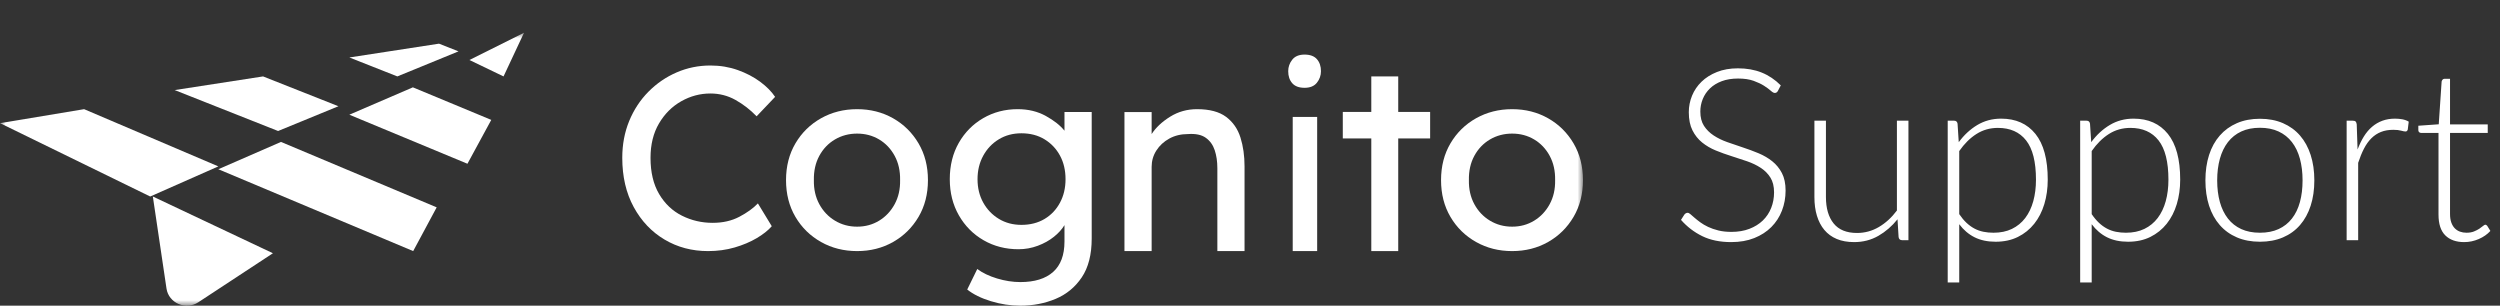 <?xml version="1.0" encoding="UTF-8"?>
<svg width="229px" height="28px" viewBox="0 0 229 28" version="1.1" xmlns="http://www.w3.org/2000/svg" xmlns:xlink="http://www.w3.org/1999/xlink">
    <rect x="0" y="0" width="229" height="28" fill="#333333" stroke="none"/>
    <title>Group 11</title>
    <defs>
        <polygon id="path-1" points="0 25 145 25 145 0 0 0"></polygon>
    </defs>
    <g id="Cognito-16---Support-V2" stroke="none" stroke-width="1" fill="none" fill-rule="evenodd">
        <g id="Group-8">
            <g id="Group-Copy" transform="translate(0, 3)">
                <path d="M70.694,17.721 C70.365,18.101 69.906,18.465 69.318,18.813 C68.73,19.161 68.055,19.446 67.294,19.668 C66.533,19.889 65.721,20 64.859,20 C63.384,20 62.055,19.648 60.871,18.943 C59.686,18.239 58.745,17.246 58.047,15.964 C57.349,14.682 57,13.178 57,11.453 C57,10.234 57.212,9.11 57.635,8.081 C58.059,7.052 58.647,6.158 59.4,5.398 C60.153,4.638 61.015,4.049 61.988,3.629 C62.961,3.21 63.988,3 65.071,3 C65.965,3 66.8,3.139 67.576,3.416 C68.353,3.693 69.035,4.049 69.624,4.484 C70.212,4.919 70.671,5.382 71,5.873 L69.306,7.654 C68.725,7.052 68.082,6.554 67.376,6.158 C66.671,5.762 65.902,5.564 65.071,5.564 C64.13,5.564 63.239,5.802 62.4,6.277 C61.561,6.751 60.882,7.428 60.365,8.307 C59.847,9.185 59.588,10.234 59.588,11.453 C59.588,12.782 59.851,13.89 60.377,14.777 C60.902,15.663 61.6,16.324 62.471,16.759 C63.341,17.195 64.278,17.412 65.282,17.412 C66.208,17.412 67.024,17.226 67.729,16.854 C68.435,16.482 69,16.075 69.424,15.631 L70.694,17.721 Z" id="Fill-1" fill="#FFFFFF"></path>
                <path d="M82.449,13.5 C82.465,12.659 82.299,11.917 81.95,11.274 C81.602,10.631 81.128,10.131 80.529,9.774 C79.929,9.417 79.257,9.238 78.512,9.238 C77.767,9.238 77.091,9.417 76.483,9.774 C75.876,10.131 75.398,10.631 75.049,11.274 C74.701,11.917 74.535,12.659 74.551,13.5 C74.535,14.325 74.701,15.06 75.049,15.702 C75.398,16.345 75.876,16.849 76.483,17.214 C77.091,17.58 77.767,17.762 78.512,17.762 C79.257,17.762 79.929,17.58 80.529,17.214 C81.128,16.849 81.602,16.345 81.95,15.702 C82.299,15.06 82.465,14.325 82.449,13.5 M85,13.5 C85,14.77 84.712,15.893 84.137,16.869 C83.562,17.845 82.785,18.611 81.805,19.167 C80.824,19.723 79.727,20 78.512,20 C77.297,20 76.195,19.723 75.207,19.167 C74.219,18.611 73.437,17.845 72.863,16.869 C72.287,15.893 72,14.77 72,13.5 C72,12.23 72.287,11.107 72.863,10.131 C73.437,9.155 74.219,8.389 75.207,7.833 C76.195,7.278 77.297,7 78.512,7 C79.727,7 80.824,7.278 81.805,7.833 C82.785,8.389 83.562,9.155 84.137,10.131 C84.712,11.107 85,12.23 85,13.5" id="Fill-3" fill="#FFFFFF"></path>
                <path d="M93.561,9.209 C92.786,9.209 92.096,9.393 91.491,9.761 C90.885,10.129 90.409,10.631 90.062,11.265 C89.715,11.9 89.542,12.616 89.542,13.415 C89.542,14.214 89.715,14.927 90.062,15.553 C90.409,16.18 90.885,16.678 91.491,17.046 C92.096,17.414 92.786,17.598 93.561,17.598 C94.367,17.598 95.074,17.418 95.679,17.058 C96.284,16.697 96.756,16.2 97.095,15.565 C97.434,14.931 97.603,14.214 97.603,13.415 C97.603,12.601 97.434,11.88 97.095,11.253 C96.756,10.627 96.284,10.129 95.679,9.761 C95.074,9.393 94.367,9.209 93.561,9.209 L93.561,9.209 Z M89.518,21.64 C90.002,22 90.607,22.29 91.333,22.509 C92.06,22.728 92.77,22.838 93.464,22.838 C94.771,22.838 95.771,22.529 96.466,21.91 C97.159,21.291 97.506,20.363 97.506,19.125 L97.506,17.621 C97.28,17.997 96.958,18.354 96.538,18.691 C96.118,19.028 95.626,19.302 95.061,19.513 C94.496,19.725 93.907,19.83 93.294,19.83 C92.116,19.83 91.051,19.556 90.099,19.008 C89.146,18.46 88.392,17.7 87.835,16.729 C87.278,15.757 87,14.653 87,13.415 C87,12.162 87.274,11.054 87.823,10.09 C88.372,9.127 89.118,8.371 90.062,7.823 C91.006,7.274 92.06,7 93.222,7 C94.19,7 95.049,7.208 95.8,7.623 C96.55,8.038 97.119,8.489 97.506,8.974 L97.506,7.258 L100,7.258 L100,18.843 C100,20.316 99.697,21.502 99.092,22.403 C98.487,23.304 97.688,23.962 96.695,24.377 C95.703,24.792 94.626,25 93.464,25 C92.56,25 91.66,24.863 90.764,24.589 C89.869,24.315 89.146,23.958 88.598,23.52 L89.518,21.64 Z" id="Fill-5" fill="#FFFFFF"></path>
                <path d="M109.648,7 C110.793,7 111.679,7.235 112.308,7.703 C112.936,8.172 113.375,8.803 113.625,9.595 C113.875,10.388 114,11.269 114,12.239 L114,20 L111.51,20 L111.51,12.408 C111.51,11.794 111.429,11.244 111.268,10.759 C111.107,10.274 110.833,9.895 110.446,9.619 C110.059,9.345 109.519,9.231 108.826,9.28 C108.181,9.28 107.609,9.417 107.11,9.692 C106.61,9.967 106.215,10.331 105.925,10.784 C105.635,11.236 105.49,11.738 105.49,12.287 L105.49,20 L103,20 L103,7.267 L105.49,7.267 L105.49,9.28 C105.877,8.682 106.441,8.152 107.182,7.691 C107.923,7.23 108.745,7 109.648,7" id="Fill-7" fill="#FFFFFF"></path>
                <mask id="mask-2" fill="white">
                    <use xlink:href="#path-1"></use>
                </mask>
                <g id="Clip-10"></g>
                <path d="M118.413,20 L120.652,20 L120.652,7.711 L118.413,7.711 L118.413,20 Z M119.5,5.043 C118.992,5.043 118.616,4.902 118.37,4.622 C118.123,4.341 118,3.974 118,3.522 C118,3.132 118.123,2.78 118.37,2.468 C118.616,2.156 118.992,2 119.5,2 C120.007,2 120.384,2.14 120.63,2.421 C120.877,2.702 121,3.069 121,3.522 C121,3.912 120.877,4.263 120.63,4.575 C120.384,4.887 120.007,5.043 119.5,5.043 L119.5,5.043 Z" id="Fill-9" fill="#FFFFFF" mask="url(#mask-2)"></path>
                <polygon id="Fill-11" fill="#FFFFFF" mask="url(#mask-2)" points="128.078 20 125.611 20 125.611 9.681 123 9.681 123 7.253 125.611 7.253 125.611 4 128.078 4 128.078 7.253 131 7.253 131 9.681 128.078 9.681"></polygon>
                <path d="M142.449,13.5 C142.465,12.659 142.299,11.917 141.951,11.274 C141.602,10.631 141.128,10.131 140.529,9.774 C139.929,9.417 139.257,9.238 138.512,9.238 C137.767,9.238 137.091,9.417 136.483,9.774 C135.876,10.131 135.398,10.631 135.049,11.274 C134.701,11.917 134.535,12.659 134.551,13.5 C134.535,14.325 134.701,15.06 135.049,15.702 C135.398,16.345 135.876,16.849 136.483,17.214 C137.091,17.58 137.767,17.762 138.512,17.762 C139.257,17.762 139.929,17.58 140.529,17.214 C141.128,16.849 141.602,16.345 141.951,15.702 C142.299,15.06 142.465,14.325 142.449,13.5 M145,13.5 C145,14.77 144.712,15.893 144.137,16.869 C143.562,17.845 142.785,18.611 141.805,19.167 C140.824,19.723 139.727,20 138.512,20 C137.297,20 136.195,19.723 135.207,19.167 C134.219,18.611 133.437,17.845 132.863,16.869 C132.287,15.893 132,14.77 132,13.5 C132,12.23 132.287,11.107 132.863,10.131 C133.437,9.155 134.219,8.389 135.207,7.833 C136.195,7.278 137.297,7 138.512,7 C139.727,7 140.824,7.278 141.805,7.833 C142.785,8.389 143.562,9.155 144.137,10.131 C144.712,11.107 145,12.23 145,13.5" id="Fill-12" fill="#FFFFFF" mask="url(#mask-2)"></path>
                <polygon id="Fill-13" fill="#FFFFFF" mask="url(#mask-2)" points="20 12.501 37.848 20 40 15.993 25.739 10"></polygon>
                <path d="M15.251,23.43 C15.45,24.766 17.019,25.441 18.171,24.684 L25,20.197 L14,15 L15.251,23.43 Z" id="Fill-14" fill="#FFFFFF" mask="url(#mask-2)"></path>
                <polygon id="Fill-15" fill="#FFFFFF" mask="url(#mask-2)" points="43 2.496 46.124 4 48 0"></polygon>
                <polygon id="Fill-16" fill="#FFFFFF" mask="url(#mask-2)" points="42 1.705 40.213 1 32 2.264 36.397 4"></polygon>
                <polygon id="Fill-17" fill="#FFFFFF" mask="url(#mask-2)" points="32 7.507 42.818 12 45 7.982 37.82 5"></polygon>
                <polygon id="Fill-18" fill="#FFFFFF" mask="url(#mask-2)" points="31 6.731 24.097 4 16 5.251 25.473 9"></polygon>
                <polygon id="Fill-19" fill="#FFFFFF" mask="url(#mask-2)" points="7.706 7 0 8.281 13.758 15 20 12.241"></polygon>
            </g>
            <path d="M158.577,22.176 C159.369,22.176 160.073,22.053 160.689,21.808 C161.305,21.562 161.826,21.226 162.251,20.801 C162.676,20.376 163.001,19.875 163.225,19.299 C163.448,18.724 163.56,18.11 163.56,17.457 C163.56,16.819 163.448,16.285 163.225,15.857 C163.001,15.428 162.706,15.066 162.339,14.773 C161.972,14.48 161.556,14.236 161.09,14.041 C160.625,13.847 160.146,13.669 159.655,13.508 C159.164,13.347 158.685,13.184 158.22,13.018 C157.754,12.854 157.338,12.65 156.971,12.408 C156.604,12.166 156.309,11.873 156.085,11.528 C155.862,11.183 155.75,10.747 155.75,10.219 C155.75,9.816 155.825,9.431 155.976,9.064 C156.126,8.697 156.346,8.375 156.636,8.096 C156.925,7.817 157.285,7.597 157.714,7.436 C158.143,7.275 158.639,7.194 159.204,7.194 C159.769,7.194 160.244,7.264 160.629,7.403 C161.013,7.542 161.334,7.694 161.591,7.859 C161.848,8.024 162.051,8.175 162.202,8.31 C162.352,8.446 162.475,8.514 162.57,8.514 C162.695,8.514 162.79,8.452 162.856,8.327 L162.856,8.327 L163.12,7.821 C162.592,7.293 162.007,6.901 161.365,6.644 C160.724,6.387 160,6.259 159.193,6.259 C158.474,6.259 157.834,6.371 157.274,6.595 C156.713,6.818 156.241,7.115 155.86,7.486 C155.479,7.856 155.189,8.283 154.991,8.767 C154.793,9.251 154.694,9.753 154.694,10.274 C154.694,10.941 154.806,11.497 155.03,11.941 C155.253,12.384 155.548,12.755 155.915,13.052 C156.282,13.348 156.698,13.592 157.163,13.783 C157.629,13.974 158.108,14.146 158.599,14.3 C159.09,14.454 159.569,14.612 160.035,14.773 C160.5,14.934 160.916,15.134 161.283,15.373 C161.65,15.611 161.945,15.908 162.168,16.264 C162.392,16.619 162.504,17.072 162.504,17.622 C162.504,18.128 162.416,18.603 162.24,19.047 C162.064,19.49 161.809,19.873 161.476,20.196 C161.142,20.519 160.733,20.773 160.249,20.96 C159.765,21.148 159.215,21.241 158.599,21.241 C158.152,21.241 157.752,21.197 157.4,21.109 C157.048,21.021 156.736,20.913 156.465,20.785 C156.194,20.656 155.955,20.517 155.75,20.366 C155.545,20.216 155.369,20.077 155.222,19.948 C155.075,19.82 154.951,19.712 154.848,19.624 C154.745,19.536 154.661,19.492 154.595,19.492 C154.478,19.492 154.375,19.547 154.287,19.657 L154.287,19.657 L153.979,20.141 C154.536,20.772 155.185,21.268 155.926,21.631 C156.667,21.994 157.55,22.176 158.577,22.176 Z M169.841,22.176 C170.655,22.176 171.394,21.985 172.058,21.604 C172.721,21.223 173.306,20.717 173.812,20.086 L173.812,20.086 L173.911,21.714 C173.94,21.905 174.047,22 174.23,22 L174.23,22 L174.813,22 L174.813,11.055 L173.757,11.055 L173.757,19.283 C173.273,19.928 172.721,20.433 172.101,20.796 C171.482,21.159 170.816,21.34 170.105,21.34 C169.144,21.34 168.429,21.049 167.96,20.465 C167.491,19.883 167.256,19.078 167.256,18.051 L167.256,18.051 L167.256,11.055 L166.2,11.055 L166.2,18.051 C166.2,18.689 166.277,19.261 166.431,19.767 C166.585,20.273 166.812,20.706 167.113,21.065 C167.414,21.424 167.791,21.699 168.246,21.89 C168.701,22.081 169.232,22.176 169.841,22.176 Z M179.466,25.872 L179.466,20.537 C179.862,21.065 180.331,21.465 180.874,21.736 C181.417,22.007 182.058,22.143 182.799,22.143 C183.569,22.143 184.249,21.996 184.839,21.703 C185.43,21.41 185.929,21.008 186.335,20.498 C186.743,19.989 187.05,19.387 187.26,18.695 C187.469,18.002 187.573,17.255 187.573,16.456 C187.573,14.593 187.197,13.196 186.446,12.265 C185.694,11.334 184.647,10.868 183.305,10.868 C182.498,10.868 181.77,11.062 181.121,11.451 C180.472,11.84 179.906,12.364 179.422,13.024 L179.422,13.024 L179.312,11.33 C179.283,11.147 179.176,11.055 178.993,11.055 L178.993,11.055 L178.41,11.055 L178.41,25.872 L179.466,25.872 Z M182.601,21.318 C182.278,21.318 181.972,21.289 181.683,21.23 C181.393,21.171 181.12,21.074 180.863,20.939 C180.606,20.803 180.363,20.627 180.131,20.41 C179.9,20.194 179.679,19.928 179.466,19.613 L179.466,19.613 L179.466,13.838 C179.928,13.171 180.452,12.65 181.039,12.276 C181.626,11.902 182.282,11.715 183.008,11.715 C184.13,11.715 184.992,12.098 185.593,12.864 C186.194,13.631 186.495,14.828 186.495,16.456 C186.495,17.175 186.412,17.833 186.248,18.43 C186.083,19.028 185.837,19.541 185.511,19.971 C185.184,20.399 184.779,20.731 184.295,20.966 C183.811,21.201 183.246,21.318 182.601,21.318 Z M191.599,25.872 L191.599,20.537 C191.995,21.065 192.464,21.465 193.007,21.736 C193.55,22.007 194.191,22.143 194.932,22.143 C195.702,22.143 196.382,21.996 196.972,21.703 C197.563,21.41 198.061,21.008 198.469,20.498 C198.875,19.989 199.184,19.387 199.393,18.695 C199.601,18.002 199.706,17.255 199.706,16.456 C199.706,14.593 199.33,13.196 198.578,12.265 C197.827,11.334 196.78,10.868 195.438,10.868 C194.631,10.868 193.904,11.062 193.255,11.451 C192.606,11.84 192.039,12.364 191.555,13.024 L191.555,13.024 L191.445,11.33 C191.416,11.147 191.309,11.055 191.126,11.055 L191.126,11.055 L190.543,11.055 L190.543,25.872 L191.599,25.872 Z M194.734,21.318 C194.411,21.318 194.105,21.289 193.815,21.23 C193.526,21.171 193.253,21.074 192.996,20.939 C192.739,20.803 192.495,20.627 192.264,20.41 C192.034,20.194 191.812,19.928 191.599,19.613 L191.599,19.613 L191.599,13.838 C192.061,13.171 192.585,12.65 193.172,12.276 C193.759,11.902 194.415,11.715 195.141,11.715 C196.263,11.715 197.125,12.098 197.726,12.864 C198.327,13.631 198.628,14.828 198.628,16.456 C198.628,17.175 198.546,17.833 198.381,18.43 C198.215,19.028 197.97,19.541 197.643,19.971 C197.317,20.399 196.912,20.731 196.428,20.966 C195.944,21.201 195.379,21.318 194.734,21.318 Z M207.01,22.143 C207.795,22.143 208.497,22.011 209.117,21.747 C209.736,21.483 210.259,21.105 210.684,20.614 C211.109,20.123 211.434,19.532 211.657,18.843 C211.881,18.154 211.993,17.38 211.993,16.522 C211.993,15.664 211.881,14.889 211.657,14.195 C211.434,13.502 211.109,12.91 210.684,12.419 C210.259,11.928 209.736,11.548 209.117,11.28 C208.497,11.013 207.795,10.879 207.01,10.879 C206.225,10.879 205.523,11.013 204.904,11.28 C204.284,11.548 203.76,11.928 203.331,12.419 C202.901,12.91 202.575,13.502 202.351,14.195 C202.128,14.889 202.016,15.664 202.016,16.522 C202.016,17.38 202.128,18.154 202.351,18.843 C202.575,19.532 202.901,20.123 203.331,20.614 C203.76,21.105 204.284,21.483 204.904,21.747 C205.523,22.011 206.225,22.143 207.01,22.143 Z M207.01,21.318 C206.357,21.318 205.787,21.206 205.299,20.983 C204.812,20.759 204.405,20.438 204.078,20.02 C203.752,19.602 203.506,19.098 203.341,18.508 C203.177,17.917 203.094,17.255 203.094,16.522 C203.094,15.796 203.177,15.136 203.341,14.542 C203.506,13.948 203.752,13.44 204.078,13.018 C204.405,12.597 204.812,12.272 205.299,12.045 C205.787,11.818 206.357,11.704 207.01,11.704 C207.663,11.704 208.233,11.818 208.72,12.045 C209.208,12.272 209.615,12.597 209.941,13.018 C210.268,13.44 210.512,13.948 210.673,14.542 C210.834,15.136 210.915,15.796 210.915,16.522 C210.915,17.255 210.834,17.917 210.673,18.508 C210.512,19.098 210.268,19.602 209.941,20.02 C209.615,20.438 209.208,20.759 208.72,20.983 C208.233,21.206 207.663,21.318 207.01,21.318 Z M216.008,22 L216.008,14.916 C216.169,14.425 216.347,13.99 216.542,13.613 C216.736,13.235 216.963,12.918 217.224,12.661 C217.484,12.404 217.777,12.212 218.103,12.084 C218.43,11.955 218.806,11.891 219.231,11.891 C219.524,11.891 219.761,11.917 219.94,11.968 C220.12,12.019 220.254,12.045 220.342,12.045 C220.445,12.045 220.514,11.986 220.551,11.869 L220.551,11.869 L220.639,11.143 C220.47,11.04 220.276,10.969 220.056,10.928 C219.836,10.888 219.612,10.868 219.385,10.868 C218.96,10.868 218.573,10.932 218.225,11.06 C217.876,11.189 217.561,11.374 217.279,11.616 C216.996,11.858 216.747,12.153 216.53,12.502 C216.314,12.85 216.122,13.248 215.953,13.695 L215.953,13.695 L215.876,11.396 C215.861,11.271 215.828,11.183 215.777,11.132 C215.726,11.081 215.638,11.055 215.513,11.055 L215.513,11.055 L214.952,11.055 L214.952,22 L216.008,22 Z M225.721,22.176 C226.183,22.176 226.629,22.082 227.058,21.895 C227.487,21.709 227.84,21.461 228.119,21.153 L228.119,21.153 L227.833,20.691 C227.774,20.618 227.716,20.581 227.657,20.581 C227.606,20.581 227.536,20.619 227.448,20.697 C227.36,20.773 227.246,20.858 227.107,20.95 C226.968,21.041 226.803,21.125 226.612,21.203 C226.421,21.279 226.194,21.318 225.93,21.318 C225.717,21.318 225.519,21.285 225.336,21.219 C225.153,21.153 224.993,21.05 224.857,20.911 C224.722,20.772 224.615,20.594 224.538,20.378 C224.462,20.161 224.423,19.903 224.423,19.602 L224.423,19.602 L224.423,12.177 L227.877,12.177 L227.877,11.396 L224.423,11.396 L224.423,7.216 L223.928,7.216 C223.847,7.216 223.785,7.242 223.741,7.293 C223.697,7.344 223.668,7.403 223.653,7.469 L223.653,7.469 L223.389,11.385 L221.519,11.517 L221.519,11.924 C221.519,12.005 221.545,12.067 221.596,12.111 C221.647,12.155 221.713,12.177 221.794,12.177 L221.794,12.177 L223.367,12.177 L223.367,19.657 C223.367,20.515 223.574,21.149 223.988,21.56 C224.403,21.971 224.98,22.176 225.721,22.176 Z" id="Support" fill="#FFFFFF" fill-rule="nonzero"></path>
        </g>
    </g>
</svg>